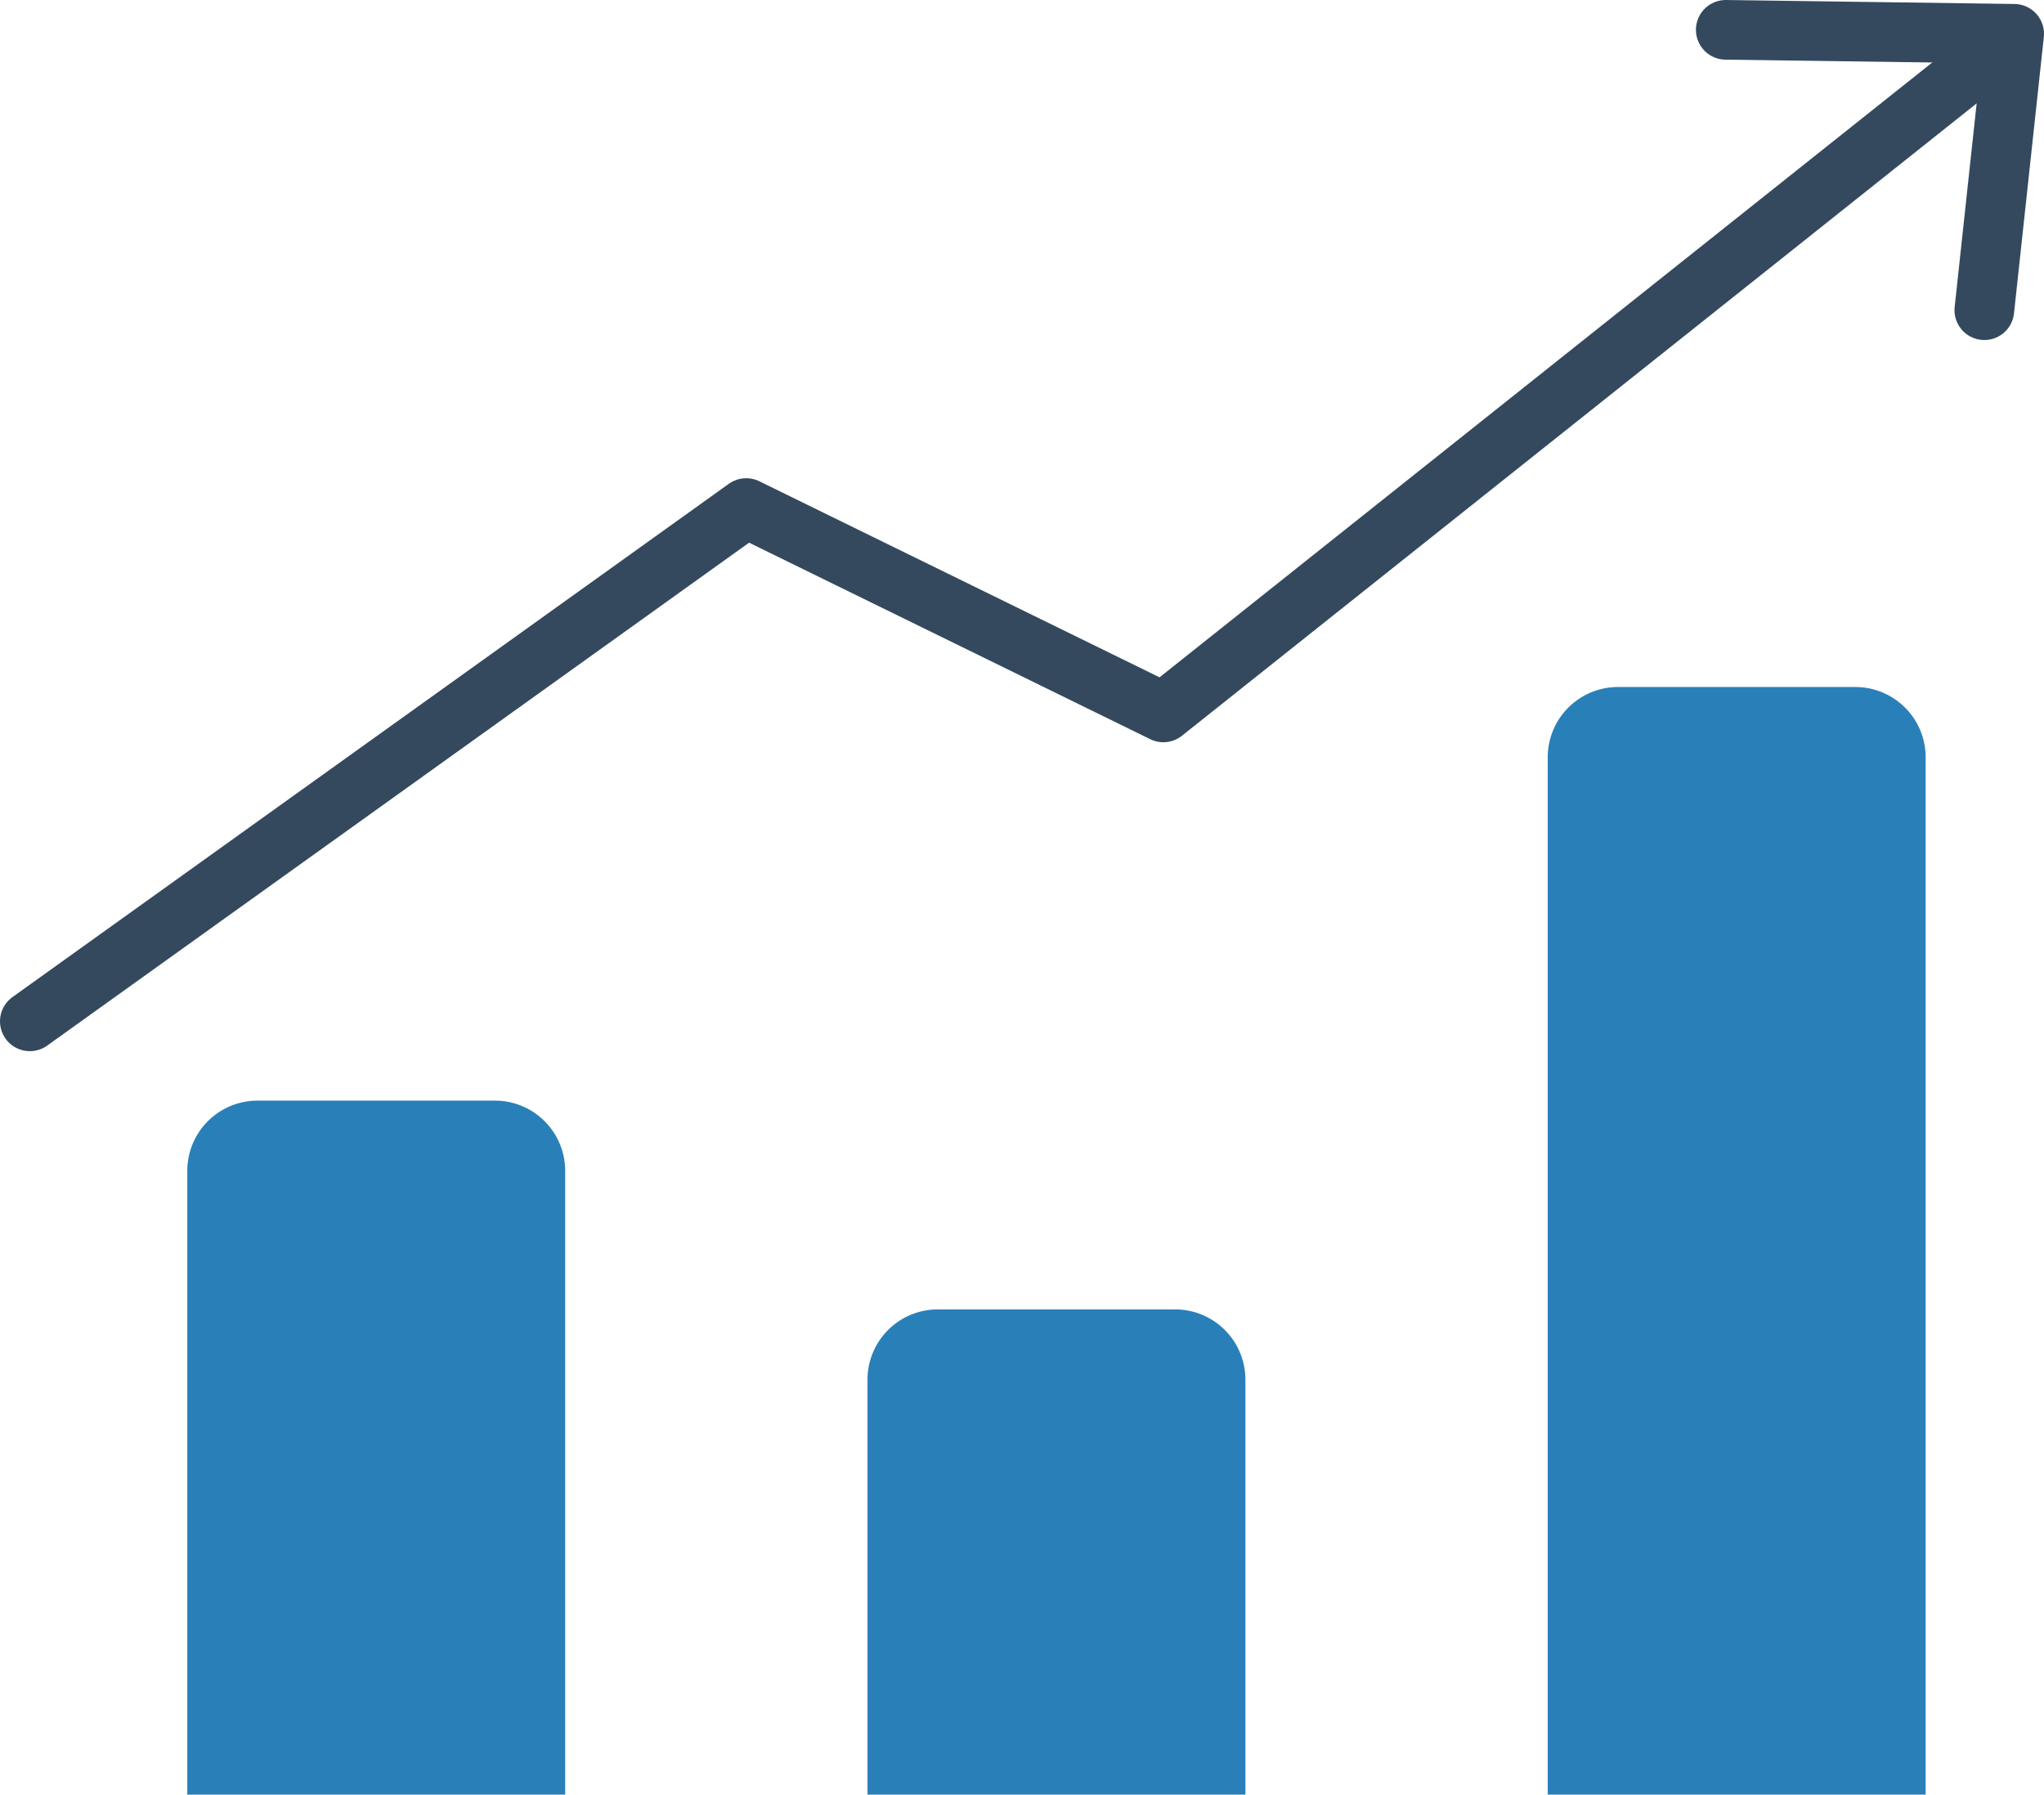 <svg xmlns="http://www.w3.org/2000/svg" viewBox="0 0 1027.67 902.5"><defs><style>.cls-1{fill:#2980b9;}.cls-2{fill:none;stroke:#34495e;stroke-linecap:round;stroke-linejoin:round;stroke-width:30px;}</style></defs><title>numbers-talk</title><g id="Layer_2" data-name="Layer 2"><g id="Layer_1-2" data-name="Layer 1"><path class="cls-1" d="M129.5,553.5H248.83a35.33,35.33,0,0,1,35.33,35.33V902.5a0,0,0,0,1,0,0h-190a0,0,0,0,1,0,0V588.83A35.33,35.33,0,0,1,129.5,553.5Z"/><path class="cls-1" d="M471.5,658.5H590.83a35.33,35.33,0,0,1,35.33,35.33V902.5a0,0,0,0,1,0,0h-190a0,0,0,0,1,0,0V693.83A35.33,35.33,0,0,1,471.5,658.5Z"/><path class="cls-1" d="M813.5,345.5H932.83a35.33,35.33,0,0,1,35.33,35.33V902.5a0,0,0,0,1,0,0h-190a0,0,0,0,1,0,0V380.83A35.33,35.33,0,0,1,813.5,345.5Z"/><polyline class="cls-2" points="15 513.63 375.17 255.5 584.91 358.27 1007.58 21.87"/><polyline class="cls-2" points="867.67 15 1012.67 17 997.67 156"/></g></g></svg>
